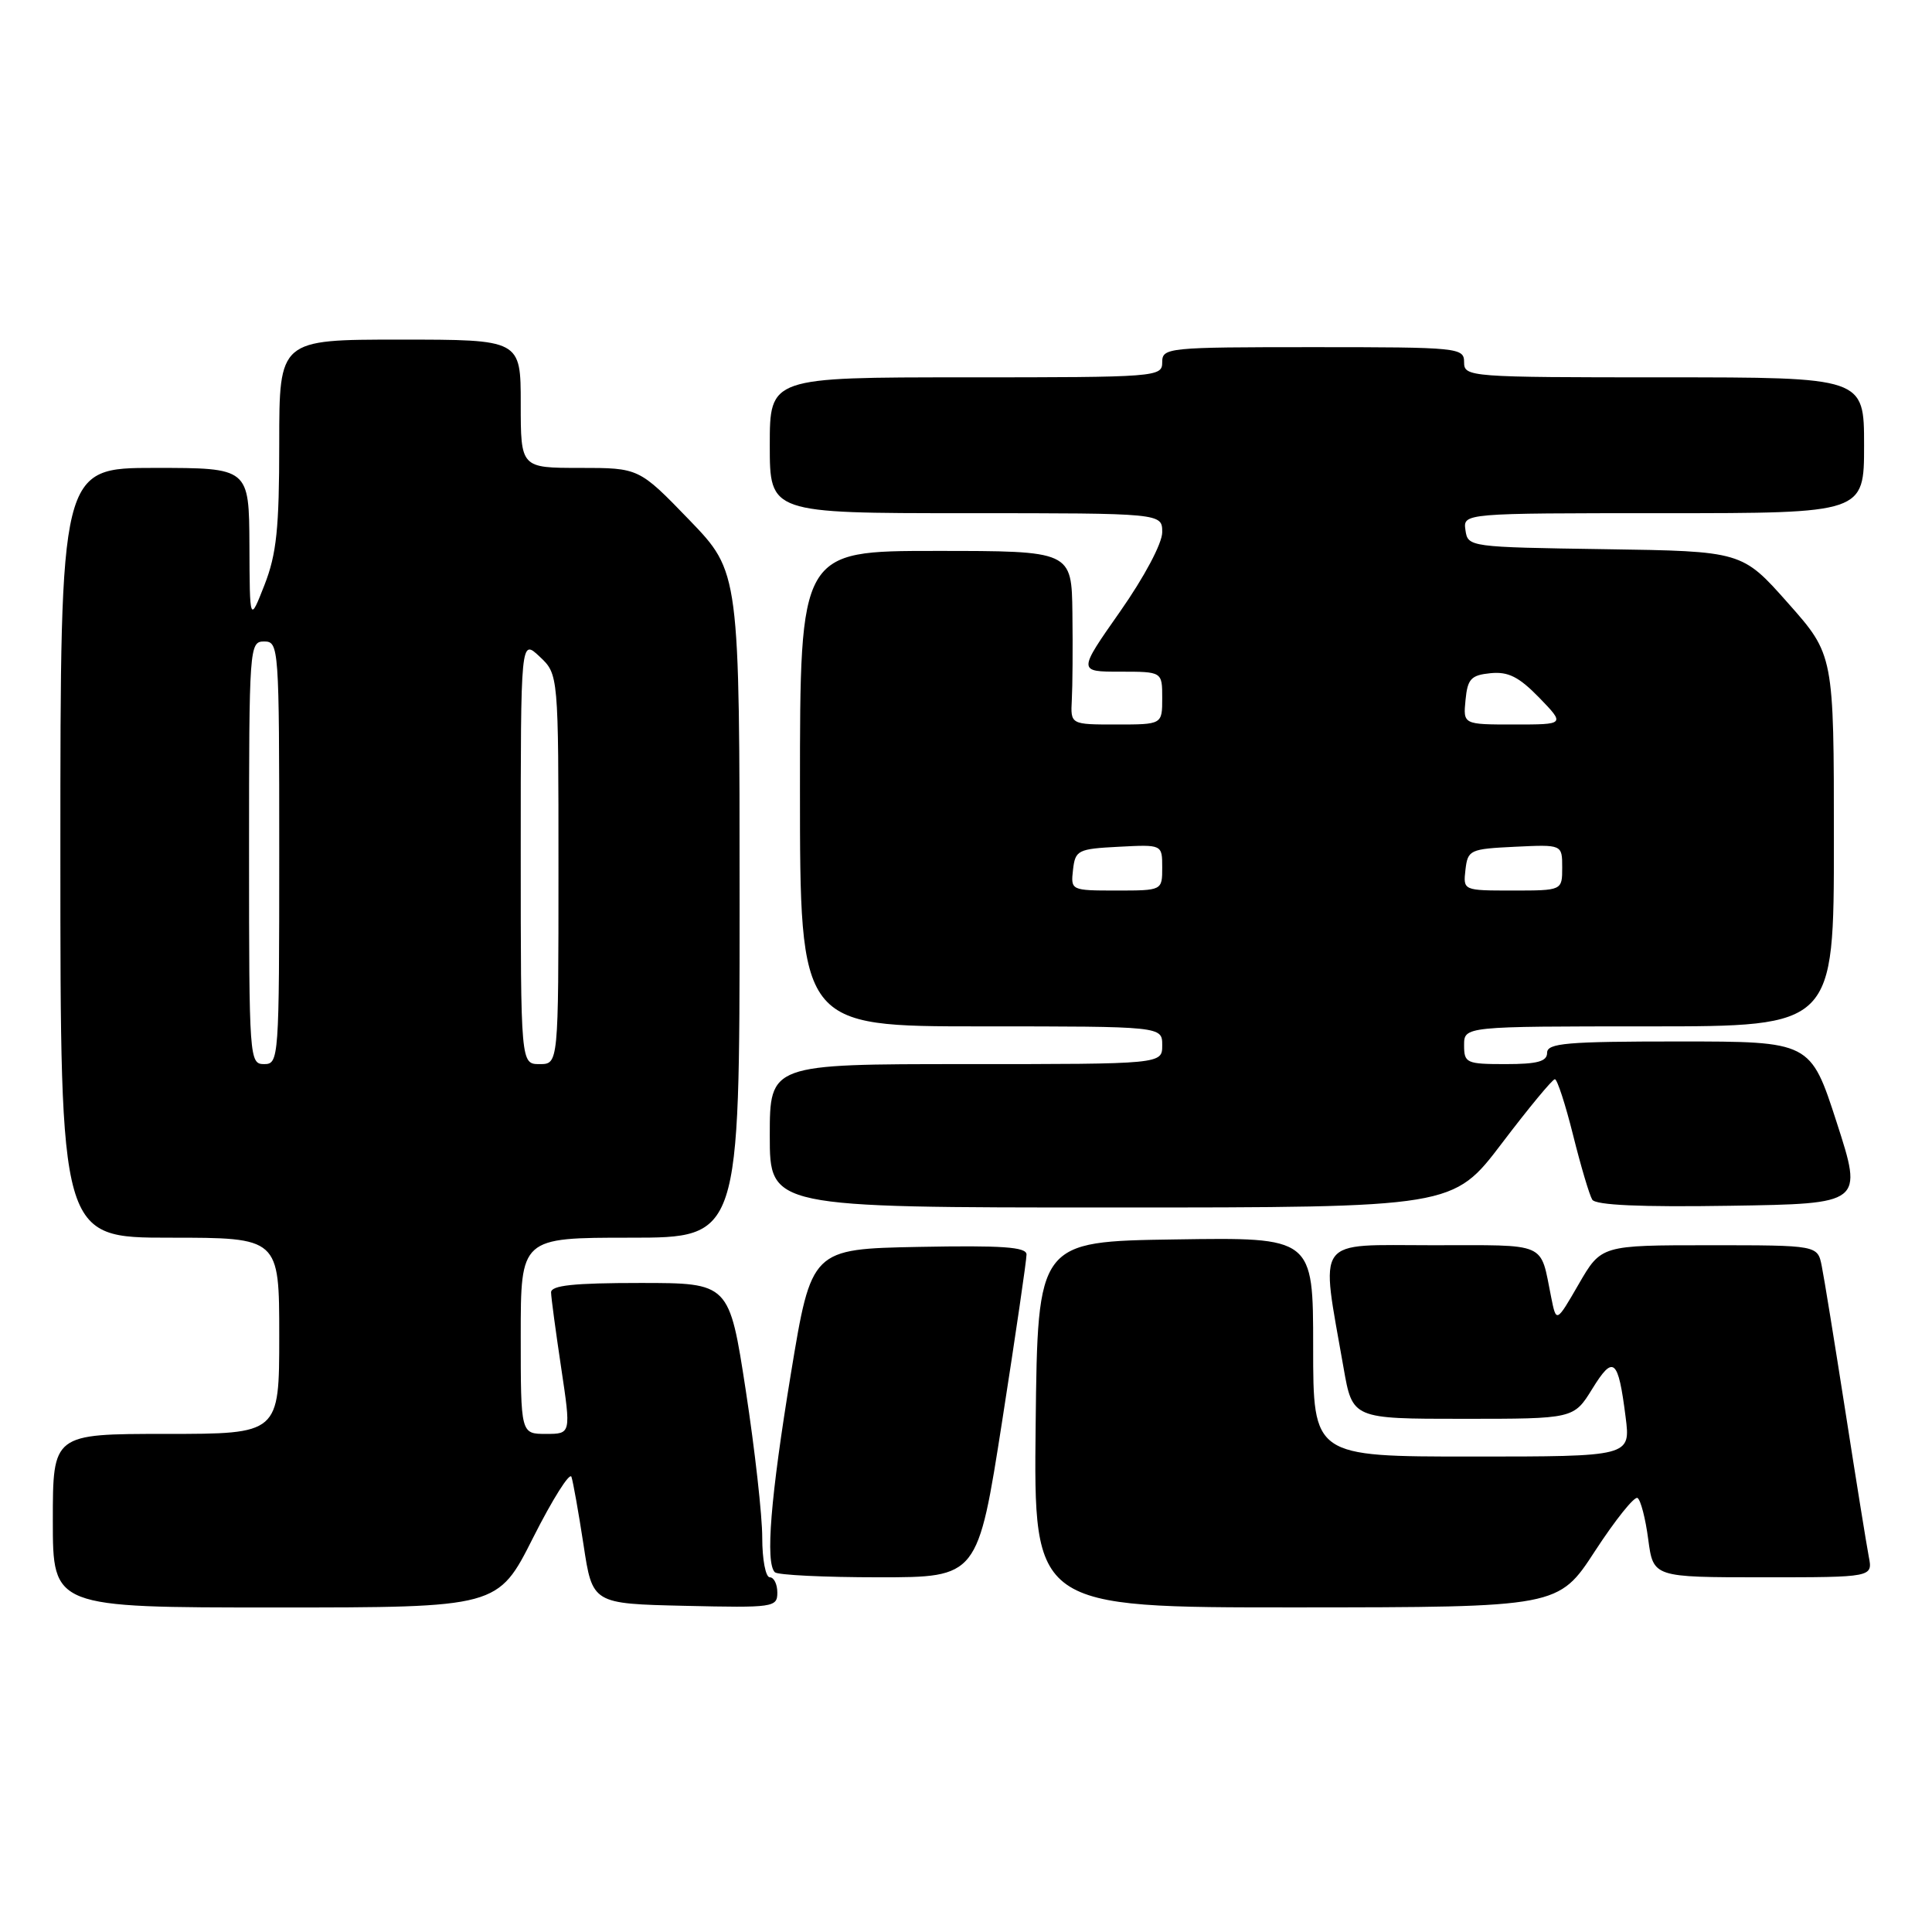 <?xml version="1.0" encoding="UTF-8" standalone="no"?>
<!DOCTYPE svg PUBLIC "-//W3C//DTD SVG 1.1//EN" "http://www.w3.org/Graphics/SVG/1.1/DTD/svg11.dtd" >
<svg xmlns="http://www.w3.org/2000/svg" xmlns:xlink="http://www.w3.org/1999/xlink" version="1.1" viewBox="0 0 256 256">
 <g >
 <path fill="currentColor"
d=" M 70.64 203.75 C 73.21 198.66 75.49 195.04 75.72 195.69 C 75.94 196.34 76.66 200.39 77.32 204.69 C 78.50 212.50 78.50 212.50 90.75 212.78 C 102.49 213.05 103.00 212.98 103.00 211.03 C 103.00 209.91 102.55 209.00 102.00 209.00 C 101.45 209.00 101.00 206.64 101.00 203.75 C 101.01 200.86 100.02 192.09 98.82 184.25 C 96.63 170.00 96.63 170.00 84.82 170.00 C 76.02 170.00 73.01 170.32 73.02 171.25 C 73.03 171.94 73.64 176.44 74.36 181.25 C 75.67 190.00 75.67 190.00 72.34 190.00 C 69.00 190.00 69.00 190.00 69.00 177.00 C 69.00 164.00 69.00 164.00 83.50 164.00 C 98.00 164.00 98.00 164.00 98.00 119.90 C 98.00 75.81 98.00 75.81 91.34 68.90 C 84.67 62.00 84.67 62.00 76.84 62.00 C 69.00 62.00 69.00 62.00 69.00 53.50 C 69.00 45.00 69.00 45.00 53.00 45.00 C 37.00 45.00 37.00 45.00 37.00 58.75 C 37.00 70.01 36.65 73.40 35.05 77.50 C 33.09 82.50 33.09 82.50 33.05 72.25 C 33.00 62.00 33.00 62.00 20.50 62.00 C 8.00 62.00 8.00 62.00 8.00 113.00 C 8.00 164.00 8.00 164.00 22.50 164.00 C 37.00 164.00 37.00 164.00 37.00 177.00 C 37.00 190.00 37.00 190.00 22.00 190.00 C 7.00 190.00 7.00 190.00 7.00 201.50 C 7.00 213.00 7.00 213.00 36.49 213.00 C 65.98 213.00 65.98 213.00 70.64 203.75 Z  M 211.36 205.50 C 214.04 201.39 216.57 198.23 216.98 198.49 C 217.40 198.75 218.04 201.22 218.40 203.98 C 219.07 209.00 219.07 209.00 233.61 209.00 C 248.16 209.00 248.16 209.00 247.62 206.25 C 247.33 204.74 245.93 196.07 244.52 187.00 C 243.10 177.93 241.70 169.26 241.39 167.75 C 240.84 165.00 240.84 165.00 226.50 165.00 C 212.17 165.00 212.17 165.00 209.19 170.15 C 206.22 175.29 206.22 175.29 205.54 171.90 C 204.03 164.45 205.29 165.00 189.79 165.00 C 173.99 165.00 174.96 163.66 178.03 181.25 C 179.21 188.00 179.21 188.00 193.87 188.00 C 208.53 188.00 208.53 188.00 210.99 184.02 C 213.79 179.48 214.42 180.01 215.40 187.75 C 216.07 193.00 216.07 193.00 195.03 193.00 C 174.00 193.00 174.00 193.00 174.00 178.48 C 174.00 163.95 174.00 163.95 155.75 164.23 C 137.50 164.50 137.50 164.50 137.23 188.75 C 136.96 213.00 136.96 213.00 171.73 212.99 C 206.50 212.97 206.50 212.97 211.36 205.50 Z  M 132.80 188.25 C 134.58 176.84 136.03 166.93 136.02 166.22 C 136.00 165.23 132.79 165.01 121.76 165.22 C 107.52 165.50 107.52 165.50 104.80 182.00 C 102.10 198.43 101.40 207.06 102.67 208.33 C 103.03 208.70 109.24 209.00 116.45 209.00 C 129.56 209.00 129.56 209.00 132.80 188.25 Z  M 199.00 151.50 C 202.55 146.82 205.71 143.00 206.03 143.00 C 206.34 143.00 207.43 146.35 208.45 150.44 C 209.47 154.53 210.61 158.36 210.98 158.96 C 211.43 159.69 217.37 159.96 229.25 159.77 C 246.85 159.50 246.85 159.50 243.38 148.75 C 239.90 138.00 239.90 138.00 222.45 138.00 C 207.61 138.00 205.00 138.22 205.00 139.50 C 205.00 140.65 203.72 141.00 199.50 141.00 C 194.30 141.00 194.00 140.86 194.00 138.50 C 194.00 136.00 194.00 136.00 218.50 136.00 C 243.00 136.00 243.00 136.00 243.00 111.38 C 243.00 86.77 243.00 86.77 236.92 79.91 C 230.83 73.04 230.83 73.04 212.67 72.77 C 194.68 72.50 194.50 72.48 194.18 70.25 C 193.86 68.00 193.86 68.00 220.43 68.00 C 247.00 68.00 247.00 68.00 247.00 59.00 C 247.00 50.00 247.00 50.00 220.50 50.00 C 194.67 50.00 194.00 49.95 194.00 48.00 C 194.00 46.07 193.33 46.00 174.00 46.00 C 154.67 46.00 154.00 46.07 154.00 48.00 C 154.00 49.95 153.33 50.00 128.00 50.00 C 102.00 50.00 102.00 50.00 102.00 59.00 C 102.00 68.00 102.00 68.00 128.00 68.00 C 154.00 68.00 154.00 68.00 154.00 70.53 C 154.00 71.99 151.63 76.45 148.42 81.03 C 142.83 89.00 142.83 89.00 148.42 89.00 C 154.00 89.00 154.00 89.00 154.00 92.50 C 154.00 96.00 154.00 96.00 147.92 96.00 C 141.85 96.00 141.85 96.00 142.02 92.75 C 142.12 90.96 142.16 85.79 142.10 81.25 C 142.00 73.00 142.00 73.00 124.00 73.00 C 106.00 73.00 106.00 73.00 106.00 104.50 C 106.00 136.00 106.00 136.00 130.00 136.00 C 154.00 136.00 154.00 136.00 154.00 138.50 C 154.00 141.00 154.00 141.00 128.00 141.00 C 102.00 141.00 102.00 141.00 102.00 150.50 C 102.00 160.00 102.00 160.00 147.27 160.00 C 192.54 160.00 192.54 160.00 199.00 151.50 Z  M 33.00 113.00 C 33.00 85.67 33.05 85.00 35.00 85.00 C 36.95 85.00 37.00 85.67 37.00 113.00 C 37.00 140.33 36.95 141.00 35.00 141.00 C 33.05 141.00 33.00 140.33 33.00 113.00 Z  M 69.00 112.83 C 69.00 84.65 69.00 84.65 71.50 87.00 C 74.00 89.35 74.00 89.35 74.00 115.17 C 74.00 141.00 74.00 141.00 71.50 141.00 C 69.00 141.00 69.00 141.00 69.00 112.83 Z  M 142.18 115.25 C 142.48 112.65 142.81 112.48 148.25 112.20 C 154.00 111.90 154.00 111.90 154.00 114.95 C 154.00 118.00 154.00 118.00 147.93 118.00 C 141.91 118.00 141.87 117.98 142.18 115.25 Z  M 194.18 115.25 C 194.49 112.61 194.76 112.49 200.75 112.20 C 207.00 111.90 207.00 111.90 207.00 114.95 C 207.00 118.00 207.00 118.00 200.43 118.00 C 193.87 118.00 193.87 118.00 194.18 115.25 Z  M 194.19 92.75 C 194.46 89.95 194.92 89.46 197.51 89.20 C 199.86 88.97 201.27 89.69 203.96 92.45 C 207.39 96.00 207.39 96.00 200.63 96.00 C 193.87 96.00 193.87 96.00 194.19 92.75 Z "/>
</g>
</svg>